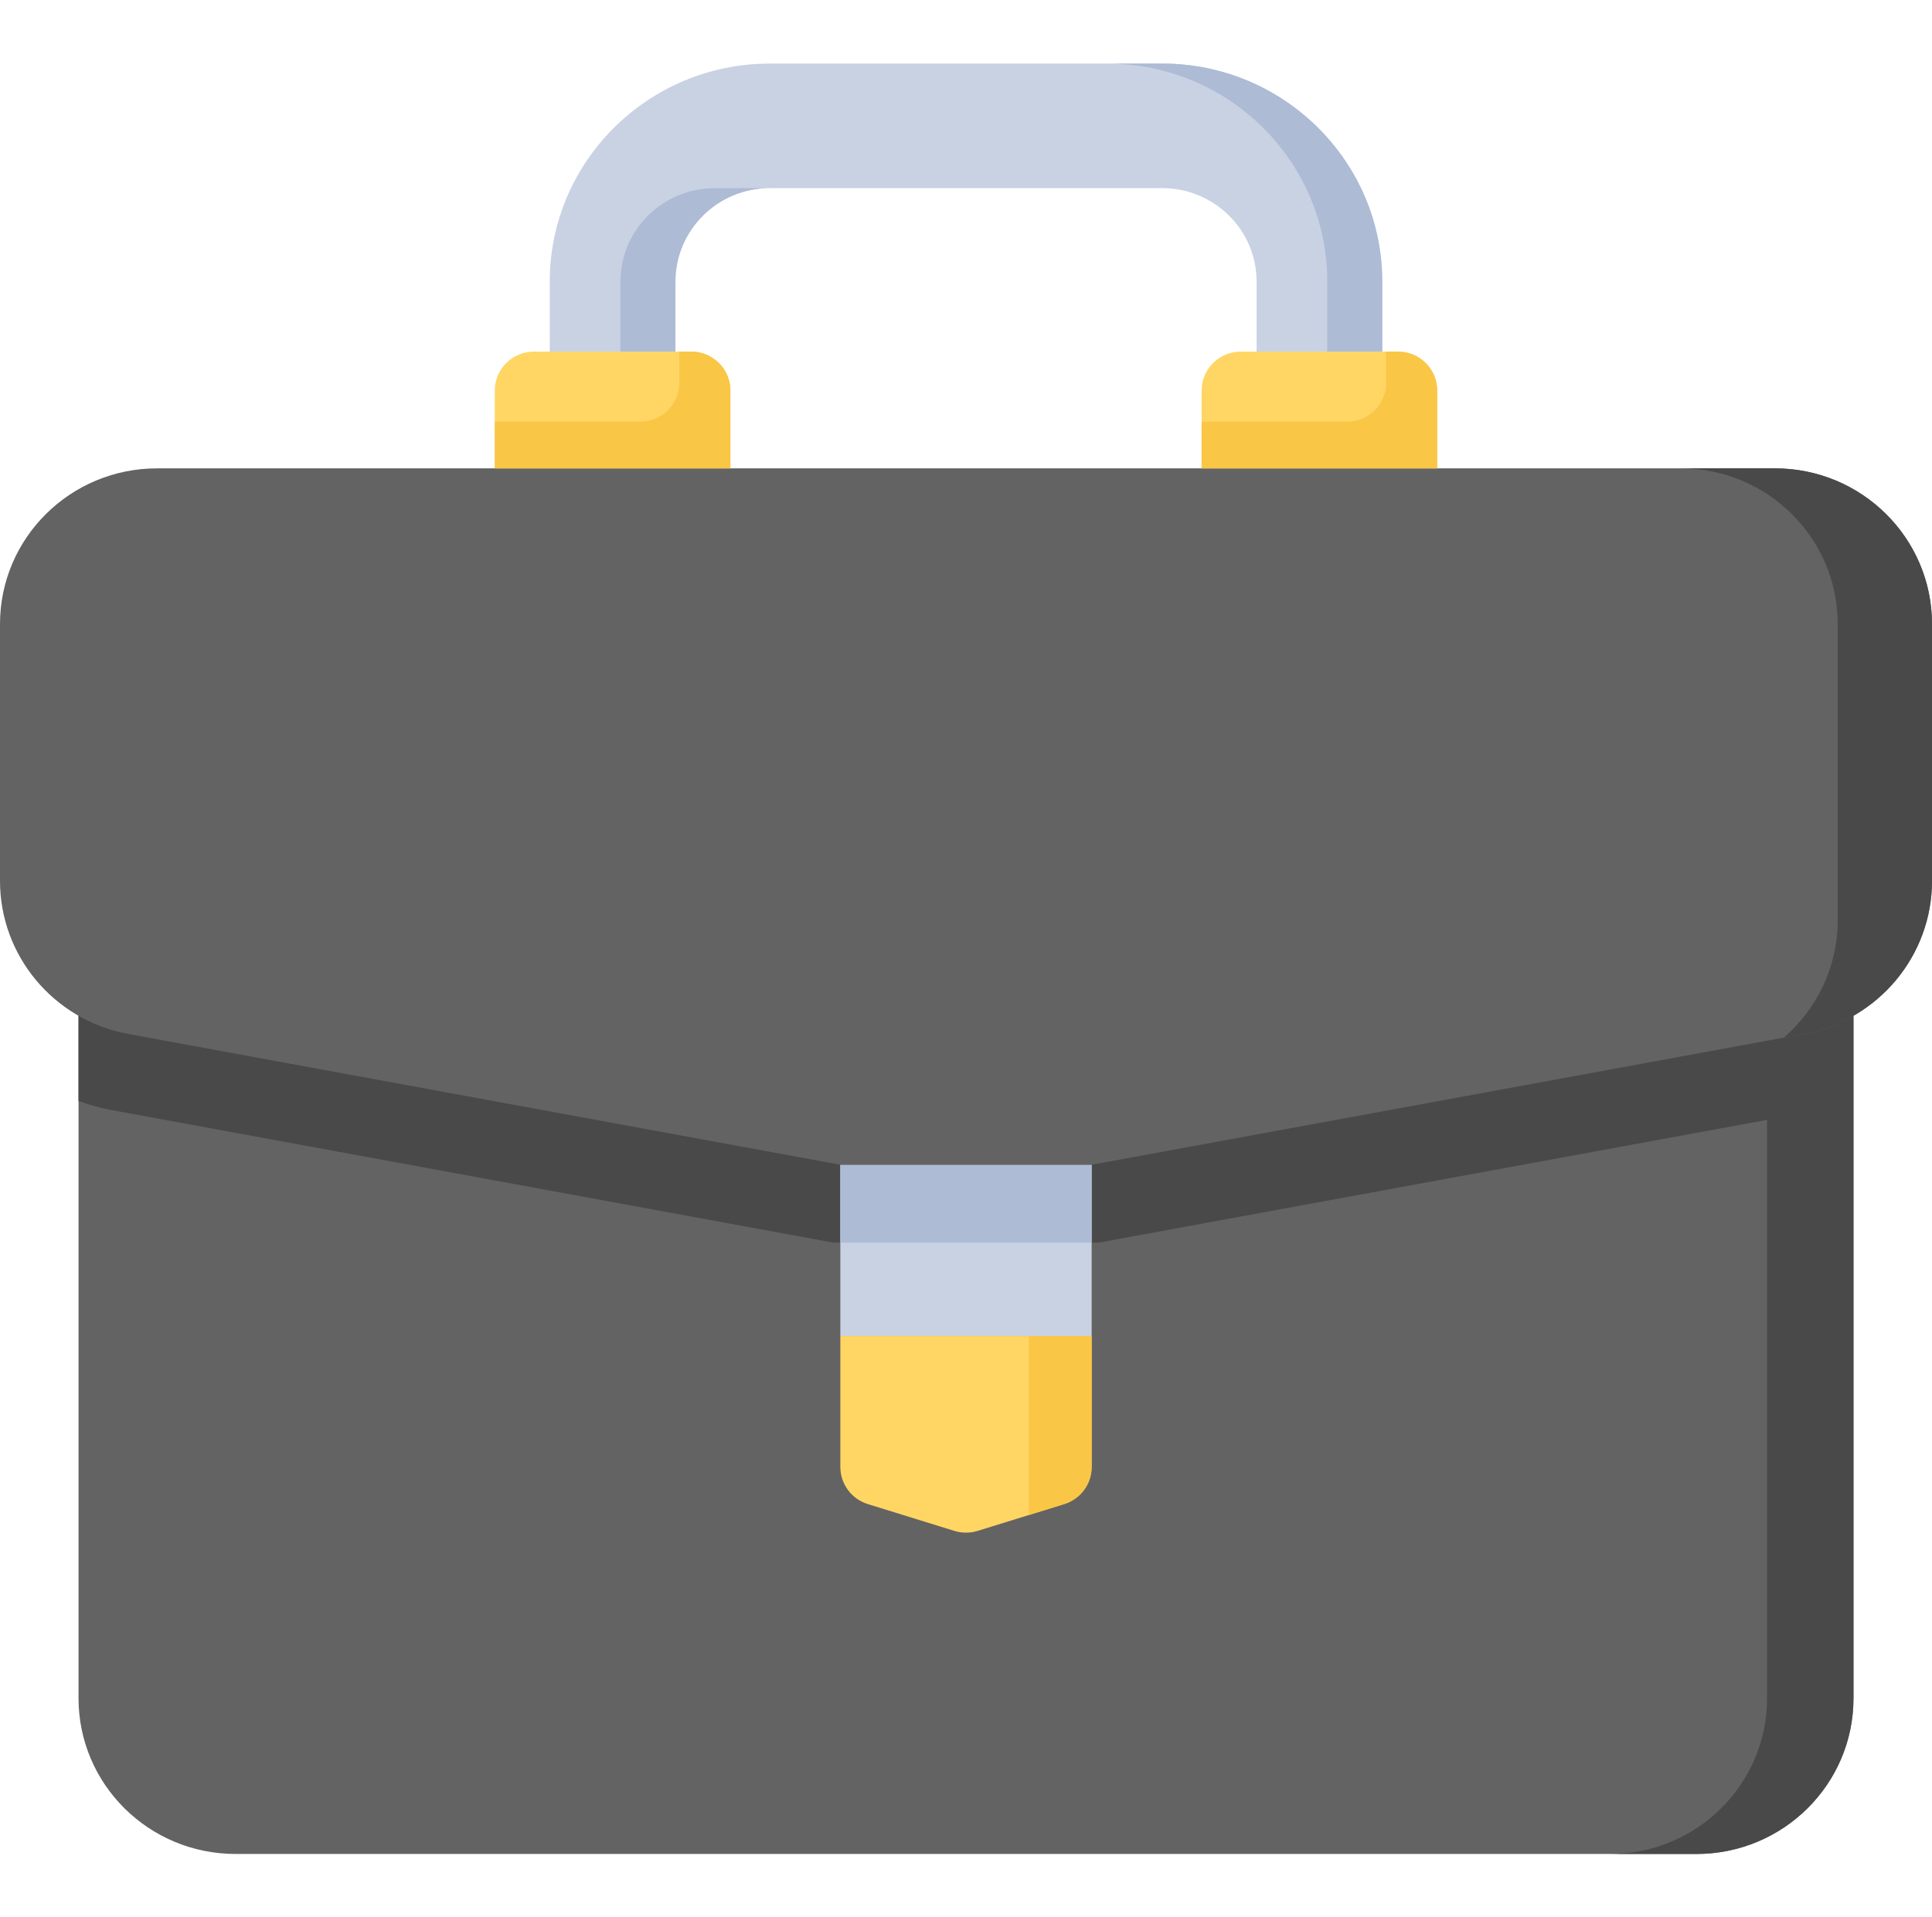 <svg width="130" height="129" viewBox="0 0 130 129" fill="none" xmlns="http://www.w3.org/2000/svg">
<path d="M114.147 124.77H15.853C10.016 124.77 5.284 120.08 5.284 114.293V43.832H124.716V114.293C124.716 120.08 119.984 124.77 114.147 124.77Z" fill="#636363"/>
<path d="M118.902 43.832H5.284V74.1C6.005 74.354 6.75 74.56 7.519 74.709L56.06 83.625H73.941L118.902 75.366V114.293C118.902 120.08 114.171 124.77 108.334 124.77H114.147C119.984 124.77 124.716 120.08 124.716 114.293V43.832H118.902Z" fill="#494949"/>
<path d="M73.455 78.387V89.911H56.545V78.387H73.455Z" fill="#C9D2E3"/>
<path d="M56.545 78.387H73.455V83.625H56.545V78.387Z" fill="#ADBBD5"/>
<path d="M65 78.387H73.455L121.464 69.568C126.423 68.604 130 64.295 130 59.287V41.999C130 36.212 125.268 31.52 119.431 31.52H10.569C4.732 31.52 0 36.212 0 41.999V59.287C0 64.295 3.576 68.604 8.536 69.568L56.545 78.387H65Z" fill="#636363"/>
<path d="M119.431 31.52H113.089C118.926 31.52 123.658 36.212 123.658 41.999V61.927C123.658 65.047 122.27 67.895 120.025 69.832L121.464 69.568C126.423 68.604 130 64.295 130 59.287V41.999C130 36.212 125.268 31.52 119.431 31.52Z" fill="#494949"/>
<path d="M65.788 103.026L71.6 101.225C72.704 100.884 73.455 99.871 73.455 98.725V89.911H56.545V98.725C56.545 99.871 57.295 100.884 58.399 101.225L64.212 103.026C64.725 103.186 65.275 103.186 65.788 103.026Z" fill="#FFD664"/>
<path d="M69.227 89.911V101.961L71.6 101.225C72.704 100.884 73.455 99.871 73.455 98.725V89.911H69.227Z" fill="#F9C646"/>
<path d="M49.147 31.52H33.292V26.282C33.292 24.835 34.476 23.662 35.935 23.662H46.505C47.964 23.662 49.147 24.835 49.147 26.282V31.52Z" fill="#FFD664"/>
<path d="M45.711 23.662V25.759C45.711 27.205 44.529 28.378 43.07 28.378H33.292V31.521H49.147V26.283C49.147 24.835 47.964 23.662 46.505 23.662H45.711Z" fill="#F9C646"/>
<path d="M96.707 31.52H80.853V26.282C80.853 24.835 82.036 23.662 83.495 23.662H94.065C95.524 23.662 96.707 24.835 96.707 26.282V31.52Z" fill="#FFD664"/>
<path d="M93.273 23.662V25.759C93.273 27.205 92.089 28.378 90.63 28.378H80.854V31.521H96.707V26.283C96.707 24.835 95.524 23.662 94.065 23.662H93.273Z" fill="#F9C646"/>
<path d="M93.008 23.663H84.553V18.948C84.553 15.482 81.708 12.661 78.211 12.661H51.789C48.292 12.661 45.447 15.481 45.447 18.948V23.663H36.992V18.948C36.992 10.86 43.629 4.279 51.788 4.279H78.211C86.37 4.279 93.008 10.86 93.008 18.948V23.663Z" fill="#C9D2E3"/>
<path d="M41.748 18.948V23.663H45.447V18.948C45.447 15.482 48.292 12.661 51.789 12.661H48.09C44.593 12.661 41.748 15.481 41.748 18.948Z" fill="#ADBBD5"/>
<path d="M78.211 4.279H74.513C82.671 4.279 89.309 10.859 89.309 18.948V23.663H93.008V18.948C93.008 10.86 86.371 4.279 78.211 4.279Z" fill="#ADBBD5"/>
</svg>
